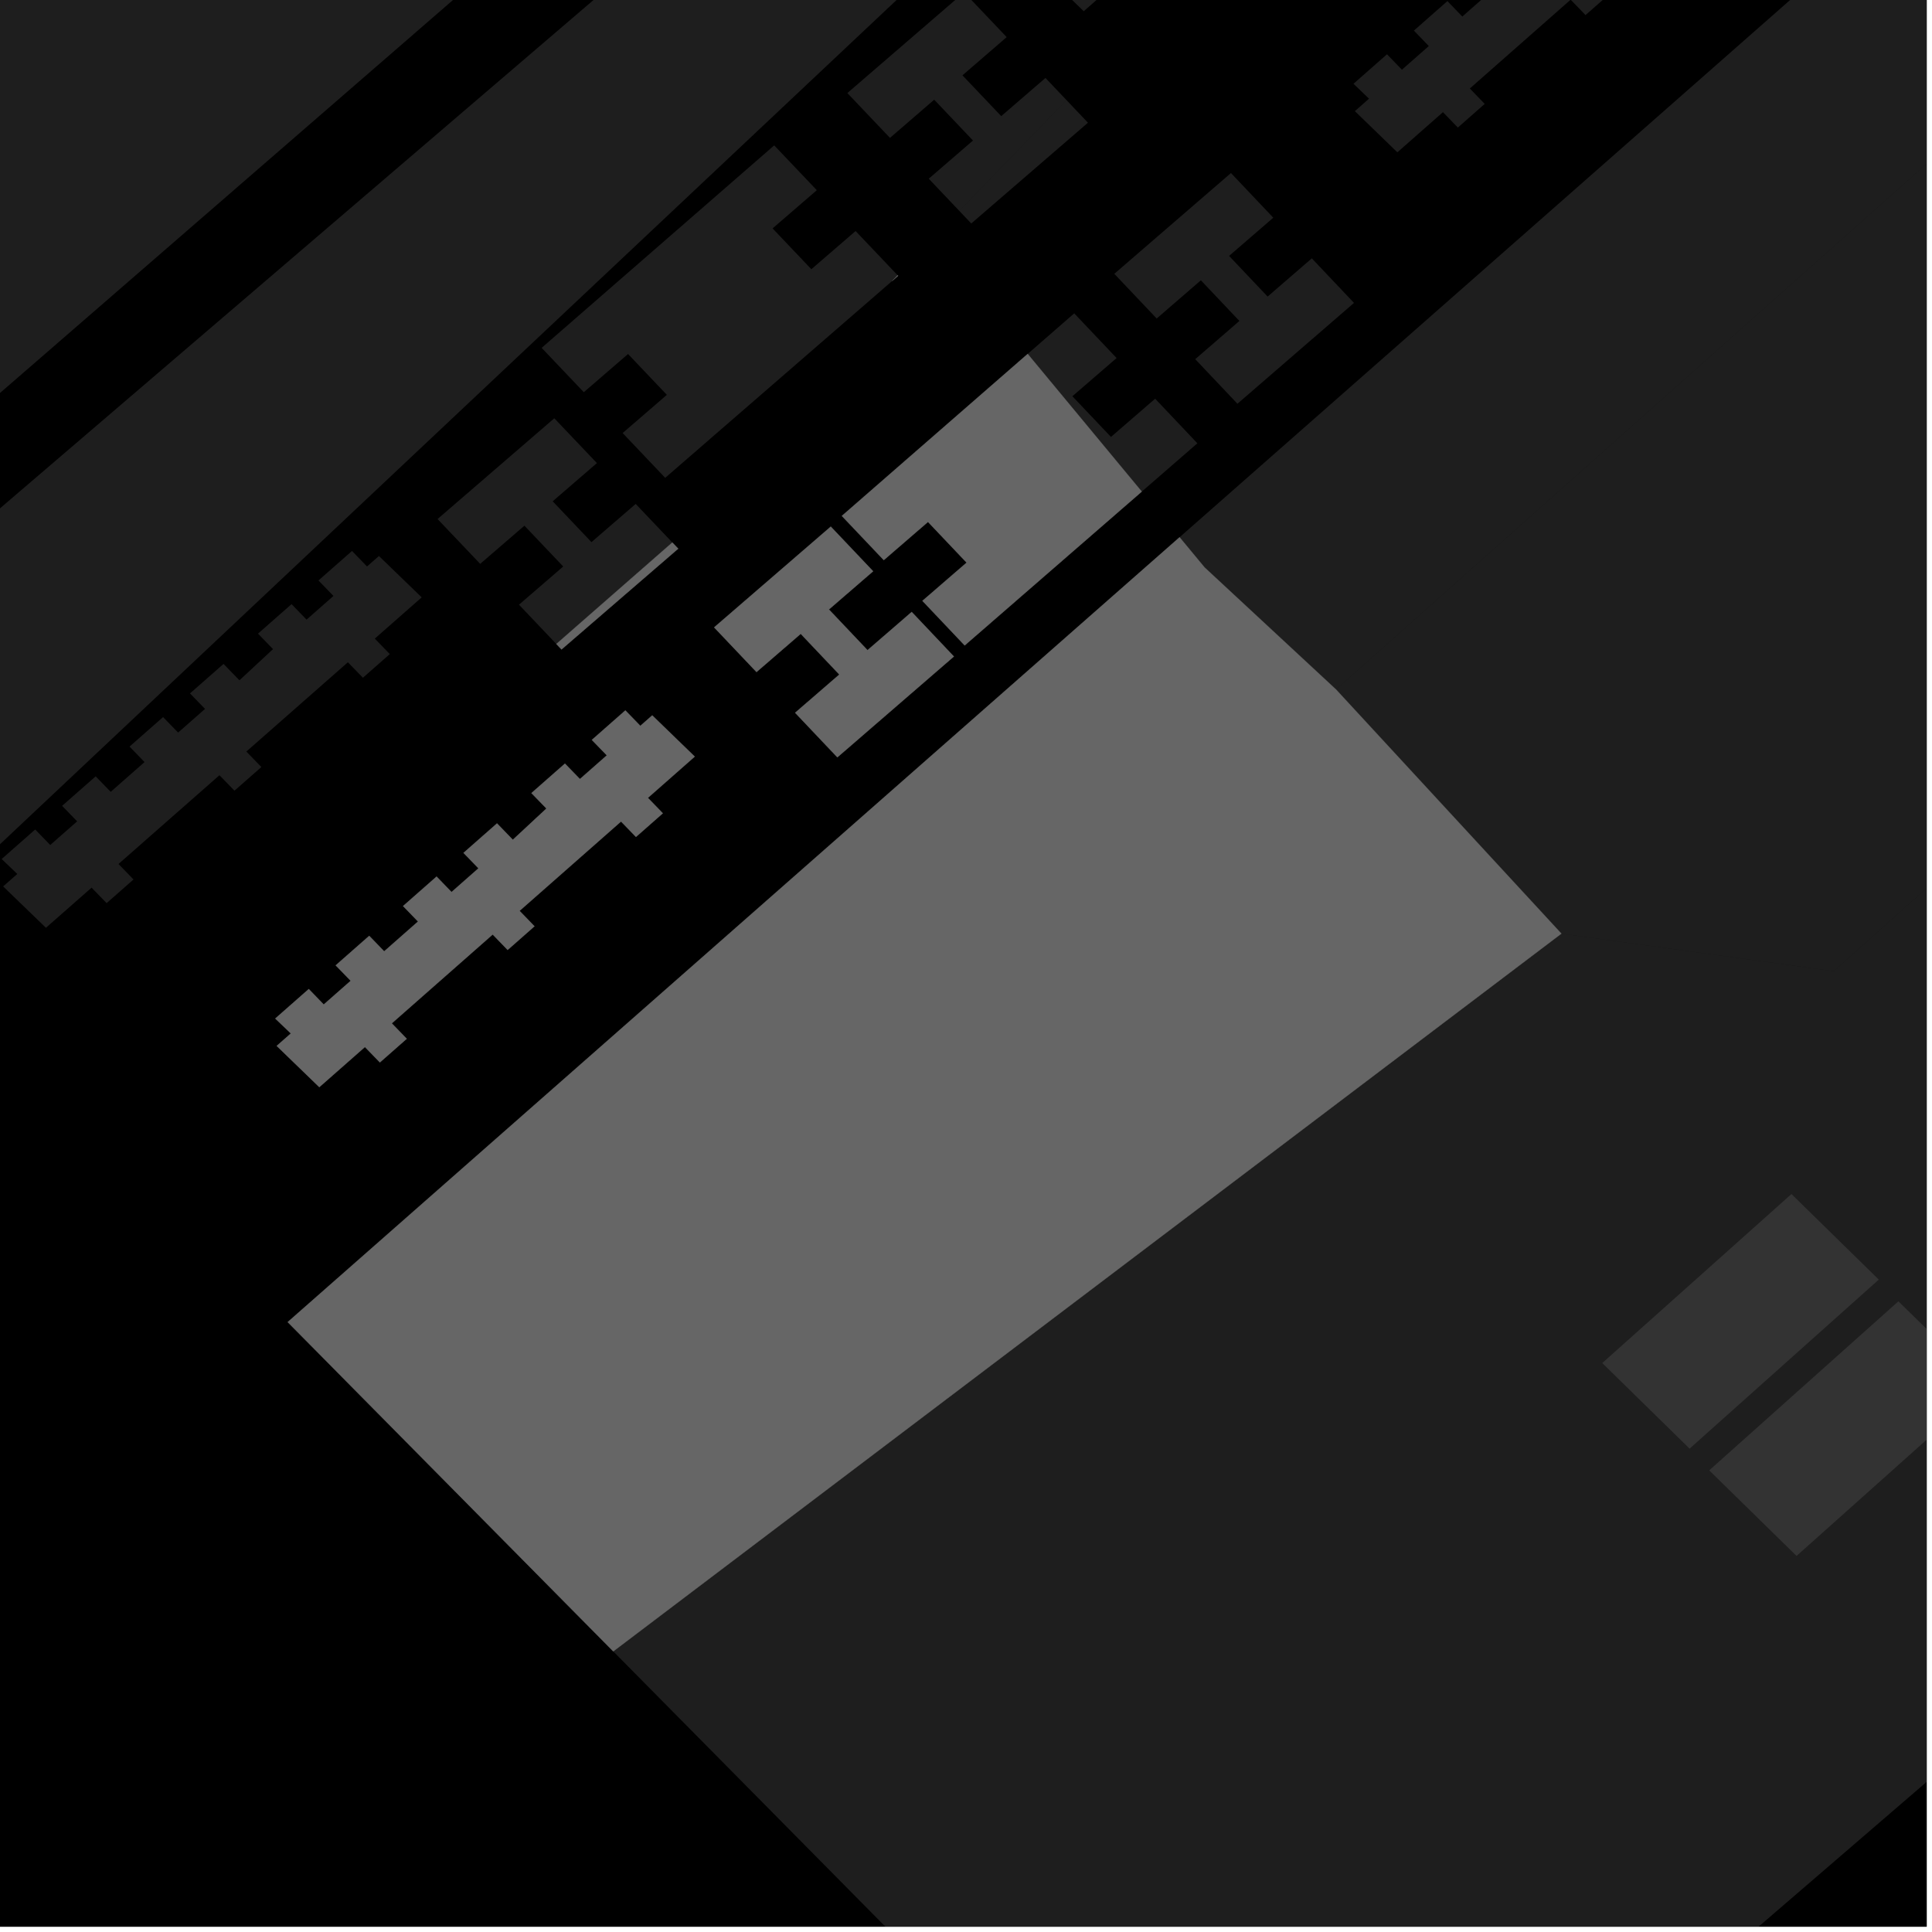 <?xml version="1.0" encoding="UTF-8"?>
<svg xmlns="http://www.w3.org/2000/svg" xmlns:xlink="http://www.w3.org/1999/xlink" width="361pt" height="361pt" viewBox="0 0 361 361" version="1.1">
<defs>
<clipPath id="clip1">
  <path d="M 357 0 L 360 0 L 360 22 L 357 22 Z M 357 0 "/>
</clipPath>
<clipPath id="clip2">
  <path d="M 319 243 L 360 243 L 360 291 L 319 291 Z M 319 243 "/>
</clipPath>
<clipPath id="clip3">
  <path d="M 114 35 L 360 35 L 360 360 L 114 360 Z M 114 35 "/>
</clipPath>
<clipPath id="clip4">
  <path d="M 220 0 L 360 0 L 360 129 L 220 129 Z M 220 0 "/>
</clipPath>
<clipPath id="clip5">
  <path d="M 249 0 L 360 0 L 360 182 L 249 182 Z M 249 0 "/>
</clipPath>
</defs>
<g id="surface5096">
<path style="fill-rule:nonzero;fill:rgb(0%,0%,0%);fill-opacity:1;stroke-width:0.03;stroke-linecap:square;stroke-linejoin:miter;stroke:rgb(0%,0%,0%);stroke-opacity:1;stroke-miterlimit:10;" d="M 0 178 L 360 178 L 360 -182 L 0 -182 Z M 0 178 " transform="matrix(1,0,0,1,0,182)"/>
<g clip-path="url(#clip1)" clip-rule="nonzero">
<path style=" stroke:none;fill-rule:nonzero;fill:rgb(39.999%,39.999%,39.999%);fill-opacity:0.3;" d="M 515.992 21.684 L 512.715 19.324 L 357.816 -70.457 L 504.012 -310.203 L 613.047 -470.492 L 614.906 -472.727 L 616.363 -474.113 L 618.359 -474.812 L 621.445 -475.172 L 624.707 -474.84 L 630.855 -472.281 L 661.348 -458.578 L 675.238 -444.719 L 681.641 -437.375 L 690.941 -425.305 L 697.168 -415.773 L 743.871 -342.59 Z M 515.992 21.684 "/>
</g>
<path style=" stroke:none;fill-rule:nonzero;fill:rgb(39.999%,39.999%,39.999%);fill-opacity:0.3;" d="M 103.574 78.156 L 111.535 86.531 L 103.27 93.668 L 110.516 101.297 L 118.781 94.16 L 125.625 101.363 L 103.949 120.332 L 96.973 112.988 L 105.238 105.852 L 97.988 98.227 L 89.723 105.359 L 81.758 96.984 Z M 103.574 78.156 "/>
<path style=" stroke:none;fill-rule:nonzero;fill:rgb(39.999%,39.999%,39.999%);fill-opacity:0.3;" d="M 144.664 27.164 L 152.625 35.539 L 144.359 42.676 L 151.605 50.305 L 159.871 43.168 L 167.719 51.43 L 166.676 52.527 L 124.293 89.285 L 116.34 80.914 L 124.605 73.781 L 117.352 66.148 L 109.086 73.285 L 101.207 65 Z M 144.664 27.164 "/>
<path style=" stroke:none;fill-rule:nonzero;fill:rgb(39.999%,39.999%,39.999%);fill-opacity:0.3;" d="M 180.145 -1.434 L 188.102 6.938 L 179.836 14.074 L 187.082 21.699 L 195.348 14.566 L 199.273 18.699 L 179.242 39.398 L 173.539 33.391 L 181.805 26.258 L 174.559 18.629 L 166.293 25.766 L 158.332 17.387 Z M 180.145 -1.434 "/>
<path style=" stroke:none;fill-rule:nonzero;fill:rgb(39.999%,39.999%,39.999%);fill-opacity:0.3;" d="M 259.691 -68.289 L 262.492 -65.398 L 264.715 -67.352 L 272.684 -59.633 L 263.926 -51.93 L 266.723 -49.039 L 261.699 -44.621 L 258.902 -47.508 L 239.938 -30.828 L 242.734 -27.938 L 237.707 -23.516 L 234.91 -26.406 L 216.055 -9.82 L 218.852 -6.93 L 213.828 -2.512 L 211.027 -5.402 L 202.5 2.098 L 194.523 -5.625 L 197.164 -7.949 L 194.25 -10.742 L 200.516 -16.254 L 203.32 -13.359 L 208.348 -17.781 L 205.543 -20.672 L 211.812 -26.184 L 214.613 -23.293 L 220.938 -28.855 L 218.137 -31.746 L 224.402 -37.258 L 227.203 -34.363 L 232.23 -38.785 L 229.43 -41.676 L 235.699 -47.188 L 238.664 -44.129 L 244.934 -49.953 L 242.133 -52.848 L 248.398 -58.359 L 251.199 -55.465 L 256.223 -59.887 L 253.426 -62.777 Z M 259.691 -68.289 "/>
<path style=" stroke:none;fill-rule:nonzero;fill:rgb(39.999%,39.999%,39.999%);fill-opacity:0.3;" d="M 250.555 -111.246 L 263.746 -104.016 L 265.941 -102.398 L 267.645 -100.547 L 268.129 -98.688 L 268.121 -97.059 L 267.871 -95.664 L 267.379 -94.266 L 265.906 -92.633 L -11.402 168.484 L -12.793 169.059 L -15.18 169.254 L -17.164 168.887 L -19.336 168.672 L -21.336 167.766 L -48.969 141.473 L -49.641 139.484 L -49.238 137.594 L -48.242 136.266 L -46.648 134.938 L 239.754 -110.363 L 241.859 -111.461 L 243.773 -112.016 L 246.262 -112.203 L 248.172 -111.848 Z M 250.555 -111.246 "/>
<path style=" stroke:none;fill-rule:nonzero;fill:rgb(39.999%,39.999%,39.999%);fill-opacity:0.3;" d="M 169.605 -164.234 L 220.305 -130.969 L 222.504 -129.348 L 224.211 -127.492 L 224.695 -125.633 L 224.691 -124.004 L 224.445 -122.605 L 223.949 -121.211 L 222.477 -119.574 L -62.688 127.816 L -64.082 128.387 L -66.469 128.582 L -68.461 128.211 L -70.633 128 L -72.637 127.09 L -112.191 85.891 L -112.867 83.898 L -112.465 82.008 L -111.469 80.68 L -109.875 79.352 L 158.785 -163.359 L 160.895 -164.457 L 162.809 -165.012 L 165.301 -165.199 L 167.219 -164.84 Z M 169.605 -164.234 "/>
<path style=" stroke:none;fill-rule:nonzero;fill:rgb(39.999%,39.999%,39.999%);fill-opacity:0.3;" d="M 96.129 -214.098 L 146.918 -180.777 L 149.121 -179.152 L 150.836 -177.293 L 151.324 -175.434 L 151.32 -173.805 L 151.074 -172.406 L 150.582 -171.008 L 149.109 -169.371 L -117.074 68.461 L -118.469 69.031 L -120.855 69.227 L -122.848 68.855 L -125.023 68.641 L -127.027 67.73 L -170.277 24.73 L -170.953 22.738 L -170.555 20.848 L -169.555 19.52 L -167.961 18.191 L 85.297 -213.23 L 87.406 -214.328 L 89.324 -214.879 L 91.816 -215.066 L 93.734 -214.707 Z M 96.129 -214.098 "/>
<path style=" stroke:none;fill-rule:nonzero;fill:rgb(39.999%,39.999%,39.999%);fill-opacity:0.3;" d="M 14.895 -271.941 L 73.598 -233.836 L 75.805 -232.207 L 77.52 -230.348 L 78.012 -228.484 L 78.008 -226.855 L 77.762 -225.457 L 77.273 -224.059 L 75.801 -222.422 L -174.84 6.469 L -176.234 7.043 L -178.625 7.234 L -180.617 6.863 L -182.793 6.648 L -184.801 5.738 L -231.332 -41.555 L -232.008 -43.547 L -231.609 -45.441 L -230.613 -46.77 L -229.02 -48.098 L 4.059 -271.074 L 6.168 -272.172 L 8.086 -272.723 L 10.582 -272.91 L 12.5 -272.551 Z M 14.895 -271.941 "/>
<path style=" stroke:none;fill-rule:nonzero;fill:rgb(39.999%,39.999%,39.999%);fill-opacity:0.3;" d="M 65.773 102.949 L 68.578 105.844 L 70.805 103.891 L 78.797 111.617 L 70.031 119.324 L 72.836 122.219 L 67.812 126.637 L 65.004 123.746 L 46.031 140.43 L 48.84 143.324 L 43.812 147.742 L 41.004 144.852 L 22.141 161.438 L 24.949 164.332 L 19.922 168.754 L 17.113 165.859 L 8.582 173.359 L 0.586 165.629 L 3.23 163.305 L 0.309 160.508 L 6.578 154.992 L 9.387 157.891 L 14.414 153.469 L 11.605 150.574 L 17.875 145.062 L 20.684 147.957 L 27.008 142.395 L 24.203 139.5 L 30.473 133.988 L 33.281 136.883 L 38.309 132.461 L 35.5 129.566 L 41.77 124.055 L 44.742 127.117 L 51.012 121.289 L 48.207 118.395 L 54.477 112.883 L 57.281 115.777 L 62.309 111.355 L 59.504 108.461 Z M 65.773 102.949 "/>
<path style=" stroke:none;fill-rule:nonzero;fill:rgb(39.999%,39.999%,39.999%);fill-opacity:0.3;" d="M 334.738 223.109 L 351.059 239.098 L 315.707 270.684 L 299.387 254.691 Z M 334.738 223.109 "/>
<g clip-path="url(#clip2)" clip-rule="nonzero">
<path style=" stroke:none;fill-rule:nonzero;fill:rgb(39.999%,39.999%,39.999%);fill-opacity:0.3;" d="M 354.723 243.156 L 371.043 259.148 L 335.691 290.73 L 319.371 274.742 Z M 354.723 243.156 "/>
</g>
<g clip-path="url(#clip3)" clip-rule="nonzero">
<path style=" stroke:none;fill-rule:nonzero;fill:rgb(39.999%,39.999%,39.999%);fill-opacity:0.3;" d="M 505.594 35.672 L 517.77 42.727 L 531.102 50.445 L 616.617 129.727 L 420.219 314.07 L 402.438 296.391 L 240.48 435.91 L 114.59 308.57 L 291.758 174.453 L 342.645 181.473 Z M 505.594 35.672 "/>
</g>
<path style=" stroke:none;fill-rule:nonzero;fill:rgb(39.999%,39.999%,39.999%);fill-opacity:0.3;" d="M 318.293 -41.914 L 321.078 -39.035 L 323.297 -40.992 L 331.219 -33.305 L 322.469 -25.594 L 325.246 -22.719 L 320.227 -18.297 L 317.449 -21.172 L 298.5 -4.48 L 301.281 -1.602 L 296.262 2.82 L 293.48 -0.059 L 274.641 16.535 L 277.422 19.414 L 272.402 23.836 L 269.621 20.957 L 261.102 28.461 L 253.16 20.766 L 255.805 18.438 L 252.902 15.652 L 259.164 10.141 L 261.953 13.023 L 266.977 8.602 L 264.188 5.719 L 270.453 0.203 L 273.238 3.09 L 279.559 -2.477 L 276.77 -5.359 L 283.035 -10.871 L 285.82 -7.988 L 290.844 -12.41 L 288.055 -15.293 L 294.32 -20.809 L 297.27 -17.754 L 303.531 -23.586 L 300.746 -26.469 L 307.012 -31.98 L 309.793 -29.098 L 314.816 -33.52 L 312.031 -36.402 Z M 318.293 -41.914 "/>
<path style=" stroke:none;fill-rule:nonzero;fill:rgb(39.999%,39.999%,39.999%);fill-opacity:0.3;" d="M 200.723 58.551 L 208.641 66.902 L 200.379 74.039 L 207.586 81.641 L 215.844 74.5 L 223.734 82.832 L 213.348 91.855 L 210.691 88.652 L 192.027 66.129 Z M 200.723 58.551 "/>
<path style=" stroke:none;fill-rule:nonzero;fill:rgb(39.999%,39.999%,39.999%);fill-opacity:0.3;" d="M 230.008 32.332 L 237.918 40.68 L 229.66 47.816 L 236.859 55.414 L 245.117 48.273 L 253 56.598 L 231.219 75.441 L 223.332 67.113 L 231.586 59.973 L 224.387 52.375 L 216.129 59.516 L 208.211 51.164 Z M 230.008 32.332 "/>
<path style=" stroke:none;fill-rule:nonzero;fill:rgb(39.999%,39.999%,39.999%);fill-opacity:0.3;" d="M 199.273 18.699 L 203.289 22.93 L 181.484 41.758 L 179.242 39.398 Z M 199.273 18.699 "/>
<g clip-path="url(#clip4)" clip-rule="nonzero">
<path style=" stroke:none;fill-rule:nonzero;fill:rgb(39.999%,39.999%,39.999%);fill-opacity:0.3;" d="M 373.391 -34.234 L 411.426 -14.402 L 393.527 0.742 L 249.645 128.832 L 225.082 106.023 L 220.41 100.383 Z M 373.391 -34.234 "/>
</g>
<path style=" stroke:none;fill-rule:nonzero;fill:rgb(39.999%,39.999%,39.999%);fill-opacity:0.3;" d="M 125.625 101.363 L 126.73 102.523 L 104.922 121.355 L 103.949 120.332 Z M 125.625 101.363 "/>
<path style=" stroke:none;fill-rule:nonzero;fill:rgb(39.999%,39.999%,39.999%);fill-opacity:0.3;" d="M 213.348 91.855 L 180.254 120.605 L 172.352 112.27 L 180.609 105.129 L 173.398 97.527 L 165.137 104.664 L 157.297 96.402 L 192.027 66.129 L 210.691 88.652 Z M 213.348 91.855 "/>
<path style=" stroke:none;fill-rule:nonzero;fill:rgb(39.999%,39.999%,39.999%);fill-opacity:0.3;" d="M 167.719 51.43 L 167.82 51.535 L 166.676 52.527 Z M 167.719 51.43 "/>
<path style=" stroke:none;fill-rule:nonzero;fill:rgb(39.999%,39.999%,39.999%);fill-opacity:0.3;" d="M 116.852 132.738 L 119.648 135.625 L 121.871 133.668 L 129.82 141.371 L 121.066 149.082 L 123.855 151.965 L 118.832 156.387 L 116.043 153.504 L 97.086 170.195 L 99.875 173.078 L 94.852 177.504 L 92.062 174.617 L 73.211 191.215 L 76.004 194.098 L 70.98 198.52 L 68.188 195.637 L 59.664 203.141 L 51.695 195.43 L 54.34 193.105 L 51.43 190.316 L 57.695 184.801 L 60.492 187.691 L 65.52 183.266 L 62.719 180.379 L 68.988 174.863 L 71.785 177.754 L 78.105 172.188 L 75.309 169.301 L 81.574 163.785 L 84.371 166.676 L 89.395 162.25 L 86.602 159.363 L 92.867 153.852 L 95.824 156.906 L 102.094 151.074 L 99.297 148.188 L 105.562 142.676 L 108.359 145.562 L 113.383 141.141 L 110.586 138.254 Z M 116.852 132.738 "/>
<path style=" stroke:none;fill-rule:nonzero;fill:rgb(39.999%,39.999%,39.999%);fill-opacity:0.3;" d="M 155.234 98.395 L 163.152 106.742 L 154.891 113.879 L 162.098 121.48 L 170.355 114.34 L 178.242 122.668 L 156.461 141.512 L 148.566 133.18 L 156.824 126.039 L 149.617 118.438 L 141.355 125.578 L 133.434 117.23 Z M 155.234 98.395 "/>
<path style=" stroke:none;fill-rule:nonzero;fill:rgb(39.999%,39.999%,39.999%);fill-opacity:0.3;" d="M 114.59 308.57 L 53.75 247.035 L 185.023 131.52 L 220.41 100.383 L 225.082 106.023 L 249.645 128.832 L 270.703 151.645 L 291.758 174.453 Z M 114.59 308.57 "/>
<g clip-path="url(#clip5)" clip-rule="nonzero">
<path style=" stroke:none;fill-rule:nonzero;fill:rgb(39.999%,39.999%,39.999%);fill-opacity:0.3;" d="M 411.426 -14.402 L 488.629 25.848 L 500.301 32.609 L 505.594 35.672 L 342.645 181.473 L 291.758 174.453 L 270.703 151.645 L 249.645 128.832 L 393.527 0.742 Z M 411.426 -14.402 "/>
</g>
<path style="fill-rule:nonzero;fill:rgb(39.999%,39.999%,39.999%);fill-opacity:1;stroke-width:0.03;stroke-linecap:square;stroke-linejoin:miter;stroke:rgb(39.999%,39.999%,39.999%);stroke-opacity:1;stroke-miterlimit:3.239;" d="M 199.625 114.363 L 200.73 115.523 L 178.922 134.355 L 177.949 133.332 Z M 199.625 114.363 " transform="matrix(1,0,0,1,-74,-13)"/>
<path style="fill-rule:nonzero;fill:rgb(39.999%,39.999%,39.999%);fill-opacity:1;stroke-width:0.03;stroke-linecap:square;stroke-linejoin:miter;stroke:rgb(39.999%,39.999%,39.999%);stroke-opacity:1;stroke-miterlimit:3.239;" d="M 287.348 104.855 L 254.254 133.605 L 246.352 125.27 L 254.609 118.129 L 247.398 110.527 L 239.137 117.664 L 231.297 109.402 L 266.027 79.129 L 284.691 101.652 Z M 287.348 104.855 " transform="matrix(1,0,0,1,-74,-13)"/>
<path style="fill-rule:nonzero;fill:rgb(39.999%,39.999%,39.999%);fill-opacity:1;stroke-width:0.03;stroke-linecap:square;stroke-linejoin:miter;stroke:rgb(39.999%,39.999%,39.999%);stroke-opacity:1;stroke-miterlimit:3.239;" d="M 241.719 64.43 L 241.82 64.535 L 240.676 65.527 Z M 241.719 64.43 " transform="matrix(1,0,0,1,-74,-13)"/>
<path style="fill-rule:nonzero;fill:rgb(39.999%,39.999%,39.999%);fill-opacity:1;stroke-width:0.03;stroke-linecap:square;stroke-linejoin:miter;stroke:rgb(39.999%,39.999%,39.999%);stroke-opacity:1;stroke-miterlimit:3.239;" d="M 190.852 145.738 L 193.648 148.625 L 195.871 146.668 L 203.82 154.371 L 195.066 162.082 L 197.855 164.965 L 192.832 169.387 L 190.043 166.504 L 171.086 183.195 L 173.875 186.078 L 168.852 190.504 L 166.062 187.617 L 147.211 204.215 L 150.004 207.098 L 144.98 211.52 L 142.188 208.637 L 133.664 216.141 L 125.695 208.43 L 128.34 206.105 L 125.43 203.316 L 131.695 197.801 L 134.492 200.691 L 139.52 196.266 L 136.719 193.379 L 142.988 187.863 L 145.785 190.754 L 152.105 185.188 L 149.309 182.301 L 155.574 176.785 L 158.371 179.676 L 163.395 175.25 L 160.602 172.363 L 166.867 166.852 L 169.824 169.906 L 176.094 164.074 L 173.297 161.188 L 179.562 155.676 L 182.359 158.562 L 187.383 154.141 L 184.586 151.254 Z M 190.852 145.738 " transform="matrix(1,0,0,1,-74,-13)"/>
<path style="fill-rule:nonzero;fill:rgb(39.999%,39.999%,39.999%);fill-opacity:1;stroke-width:0.03;stroke-linecap:square;stroke-linejoin:miter;stroke:rgb(39.999%,39.999%,39.999%);stroke-opacity:1;stroke-miterlimit:3.239;" d="M 229.234 111.395 L 237.152 119.742 L 228.891 126.879 L 236.098 134.48 L 244.355 127.34 L 252.242 135.668 L 230.461 154.512 L 222.566 146.18 L 230.824 139.039 L 223.617 131.438 L 215.355 138.578 L 207.434 130.23 Z M 229.234 111.395 " transform="matrix(1,0,0,1,-74,-13)"/>
<path style="fill-rule:nonzero;fill:rgb(39.999%,39.999%,39.999%);fill-opacity:1;stroke-width:0.03;stroke-linecap:square;stroke-linejoin:miter;stroke:rgb(39.999%,39.999%,39.999%);stroke-opacity:1;stroke-miterlimit:3.239;" d="M 188.59 321.57 L 127.75 260.035 L 259.023 144.52 L 294.41 113.383 L 299.082 119.023 L 323.645 141.832 L 344.703 164.645 L 365.758 187.453 Z M 188.59 321.57 " transform="matrix(1,0,0,1,-74,-13)"/>
</g>
</svg>
